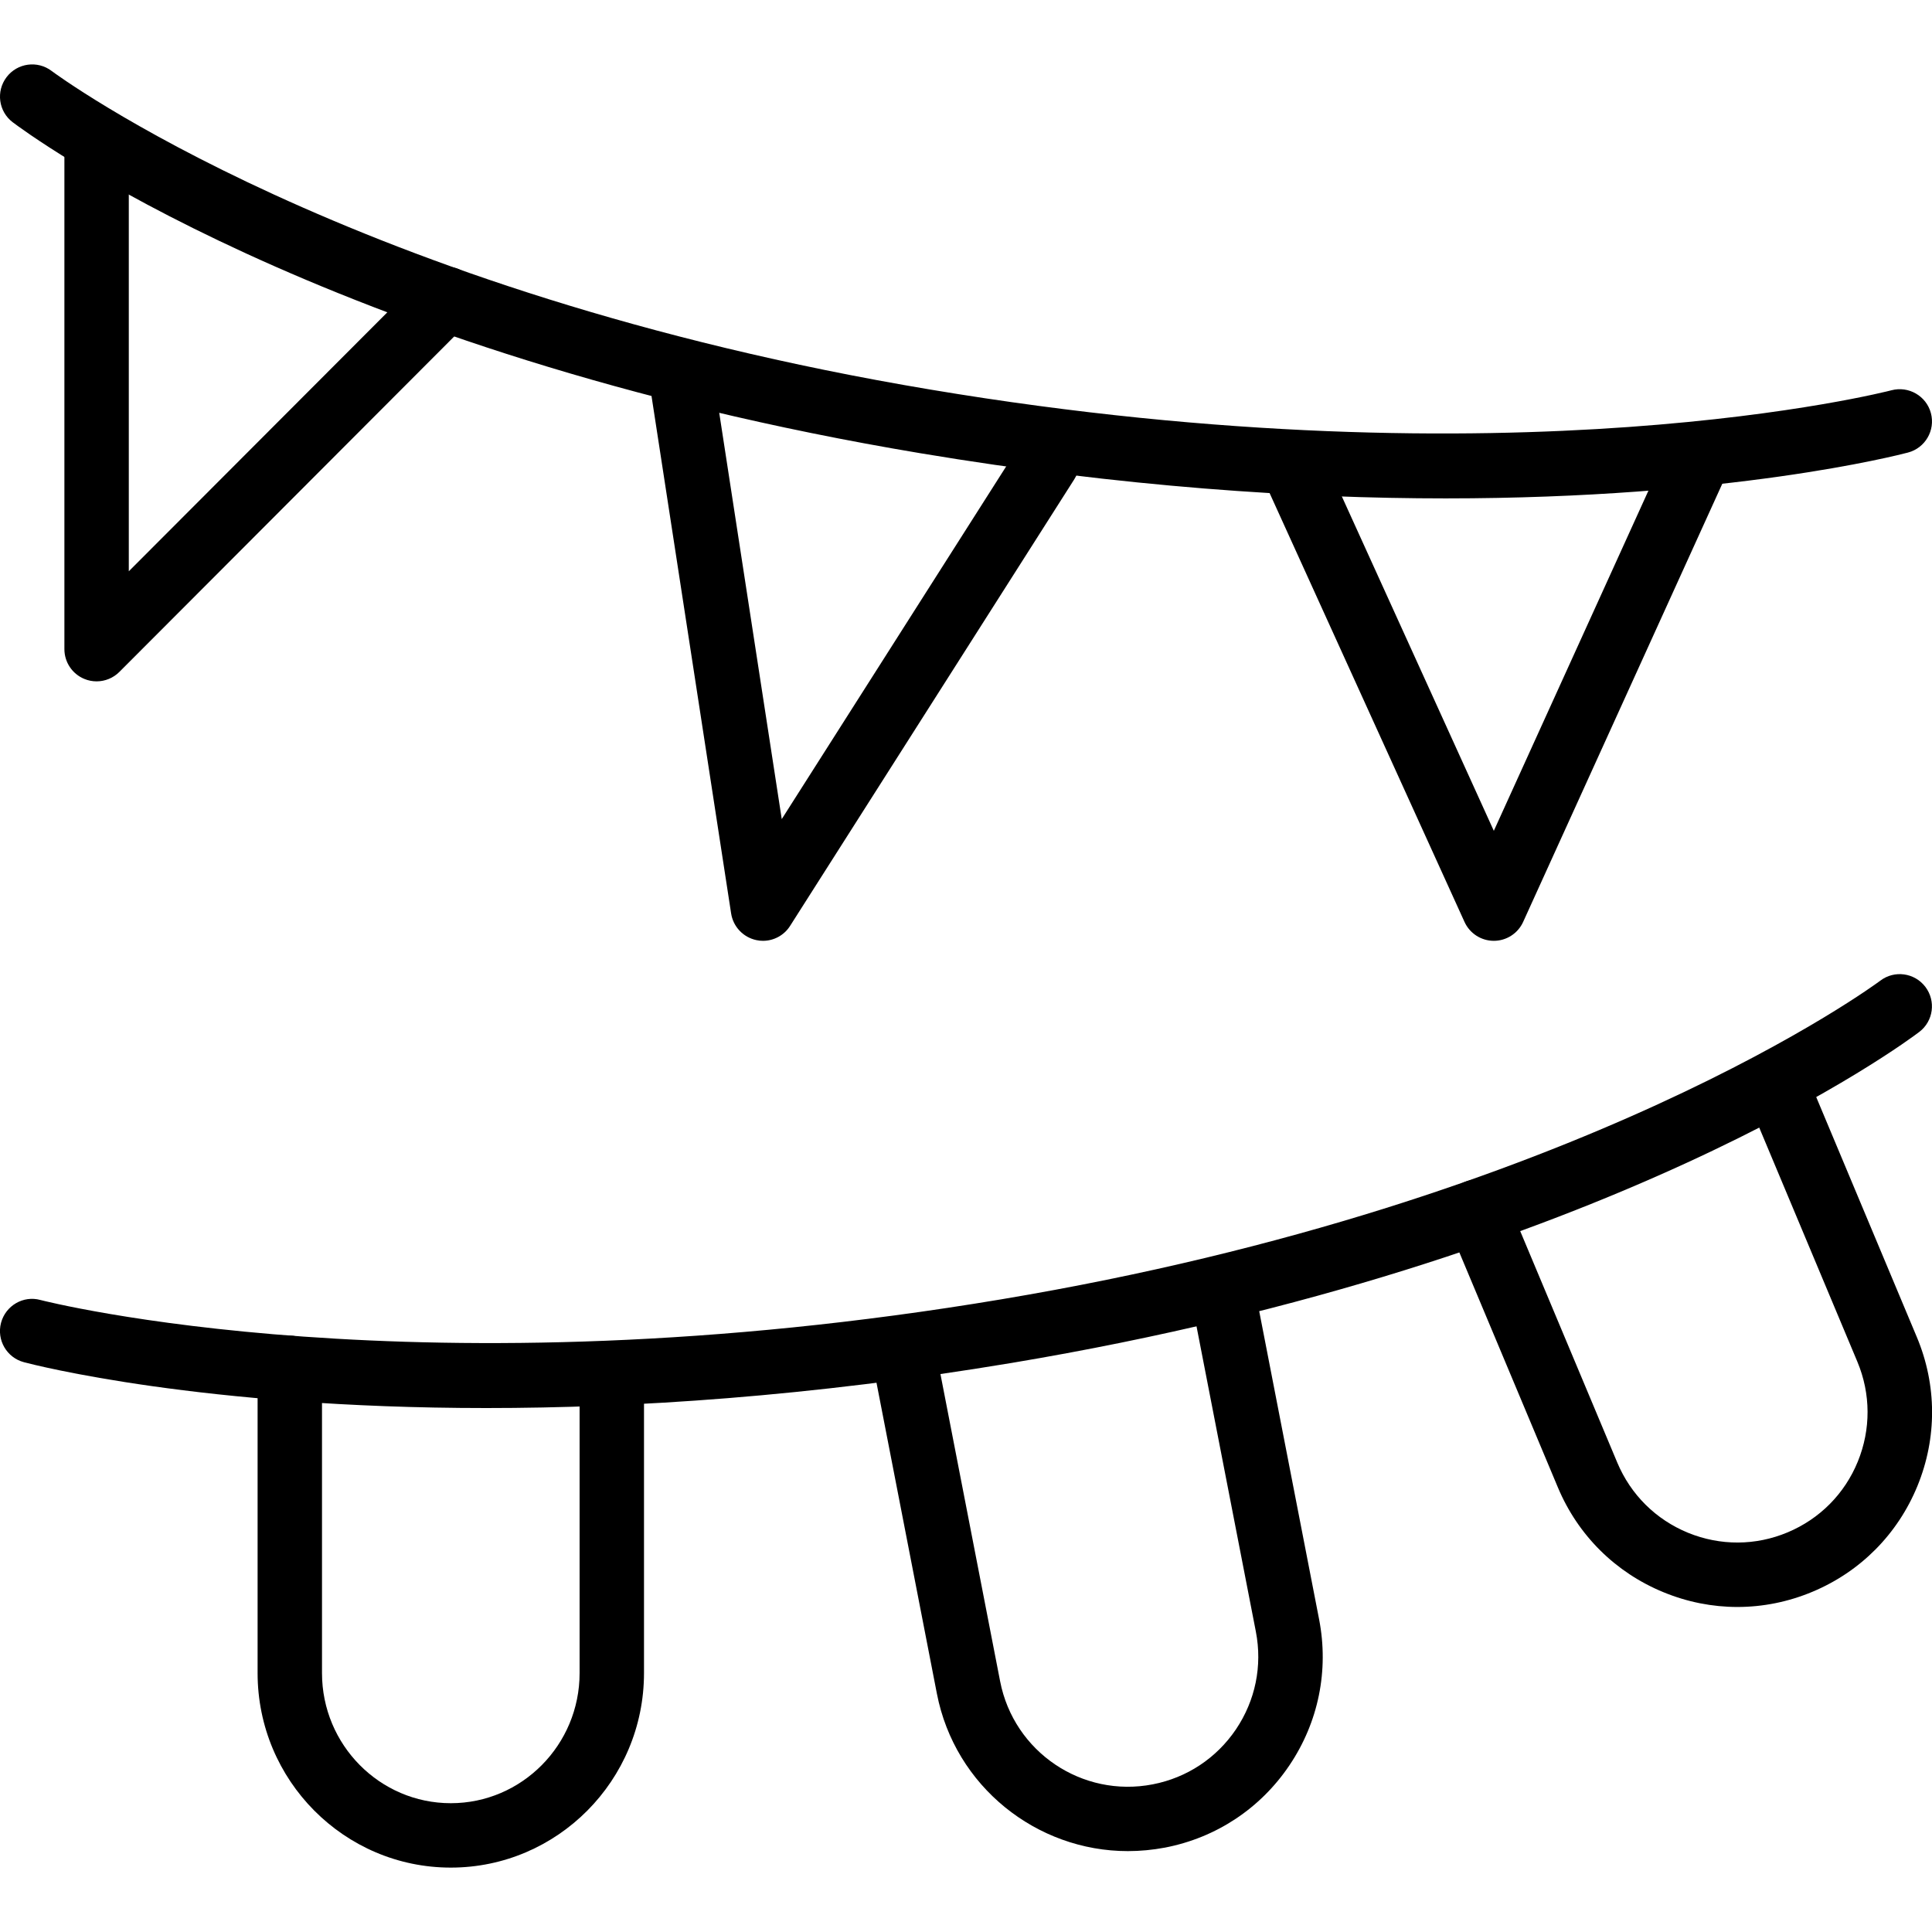 <?xml version="1.0" encoding="iso-8859-1"?>
<!-- Generator: Adobe Illustrator 19.2.1, SVG Export Plug-In . SVG Version: 6.00 Build 0)  -->
<svg version="1.1" xmlns="http://www.w3.org/2000/svg" xmlns:xlink="http://www.w3.org/1999/xlink" x="0px" y="0px"
	 viewBox="0 0 30 30" style="enable-background:new 0 0 30 30;" xml:space="preserve">
<g id="Present_1">
</g>
<g id="Present_2">
</g>
<g id="Present_3">
</g>
<g id="Present_Cake">
</g>
<g id="Present_4">
</g>
<g id="Birthday_Cake_1">
</g>
<g id="Birthday_Cake_2">
</g>
<g id="Cake_Piece">
</g>
<g id="Cupcake">
</g>
<g id="Lollipop">
</g>
<g id="Birthday_Greetings_1">
</g>
<g id="Party_Greetings_2">
</g>
<g id="Birthday_Invitation">
</g>
<g id="Birthday_1">
</g>
<g id="Birthday_2">
</g>
<g id="Birthday_Message_1">
</g>
<g id="Birthday_Message_2">
</g>
<g id="Birthyday_Hat_1">
</g>
<g id="Birthay_Hat_2">
</g>
<g id="Birthday_Hat3">
</g>
<g id="Birthday_Decoration_1">
</g>
<g id="Birthday_Decoration_2">
	<g>
		<g>
			<path d="M7.552,21.864c-4.424,0-7.02-0.669-7.181-0.712c-0.267-0.071-0.425-0.345-0.355-0.611
				c0.071-0.267,0.345-0.428,0.611-0.355c0.058,0.015,5.868,1.505,14.92-0.01c9.031-1.511,13.604-4.914,13.65-4.948
				c0.219-0.167,0.533-0.124,0.7,0.096c0.167,0.22,0.125,0.533-0.095,0.7c-0.191,0.146-4.792,3.583-14.09,5.139
				C12.567,21.688,9.82,21.864,7.552,21.864z"/>
		</g>
		<g>
			<path d="M22.448,7.739c-2.268,0-5.015-0.176-8.161-0.702C4.989,5.481,0.389,2.043,0.197,1.898c-0.22-0.167-0.262-0.48-0.095-0.7
				c0.167-0.22,0.48-0.263,0.7-0.096C0.848,1.136,5.421,4.54,14.452,6.05c9.071,1.519,14.862,0.025,14.919,0.01
				c0.266-0.07,0.541,0.088,0.612,0.355s-0.088,0.541-0.355,0.612C29.468,7.069,26.871,7.739,22.448,7.739z"/>
		</g>
		<g>
			<path d="M7,29c-1.654,0-3-1.354-3-3.02v-4.74c0-0.276,0.224-0.5,0.5-0.5S5,20.964,5,21.24v4.74C5,27.094,5.897,28,7,28
				s2-0.906,2-2.02v-4.66c0-0.276,0.224-0.5,0.5-0.5s0.5,0.224,0.5,0.5v4.66C10,27.646,8.654,29,7,29z"/>
		</g>
		<g>
			<path d="M26.978,24.953c-0.387,0-0.775-0.076-1.145-0.228c-0.747-0.306-1.33-0.884-1.642-1.628l-1.715-4.09
				c-0.107-0.255,0.013-0.548,0.268-0.654c0.254-0.105,0.548,0.013,0.654,0.268l1.715,4.09c0.209,0.498,0.599,0.885,1.099,1.09
				c0.5,0.204,1.05,0.202,1.547-0.007c0.498-0.209,0.885-0.599,1.089-1.099s0.202-1.05-0.006-1.548l-1.737-4.144
				c-0.107-0.255,0.013-0.548,0.268-0.654c0.253-0.105,0.548,0.014,0.654,0.268l1.737,4.144c0.313,0.745,0.316,1.566,0.01,2.313
				c-0.306,0.747-0.884,1.33-1.628,1.642C27.77,24.874,27.374,24.953,26.978,24.953z"/>
		</g>
		<g>
			<path d="M17.513,28.744c-1.417,0-2.685-1.004-2.965-2.445l-0.945-4.865c-0.053-0.271,0.125-0.534,0.396-0.587
				c0.273-0.046,0.534,0.125,0.586,0.396l0.945,4.865c0.213,1.095,1.272,1.813,2.371,1.599c0.53-0.103,0.988-0.406,1.291-0.854
				c0.302-0.448,0.412-0.986,0.309-1.517l-0.939-4.831c-0.053-0.271,0.124-0.534,0.396-0.587c0.269-0.051,0.533,0.125,0.586,0.396
				l0.939,4.831c0.154,0.793-0.01,1.598-0.461,2.267c-0.451,0.67-1.136,1.123-1.929,1.277
				C17.896,28.726,17.703,28.744,17.513,28.744z"/>
		</g>
		<g>
			<path d="M23.196,14.609c-0.196,0-0.374-0.115-0.455-0.293l-3.152-6.935c-0.114-0.251-0.003-0.548,0.248-0.662
				c0.253-0.115,0.548-0.003,0.662,0.248l2.697,5.934l2.697-5.934c0.113-0.251,0.409-0.363,0.662-0.248
				c0.251,0.114,0.362,0.411,0.248,0.662l-3.152,6.935C23.57,14.494,23.392,14.609,23.196,14.609z"/>
		</g>
		<g>
			<path d="M1.5,10.58c-0.064,0-0.129-0.012-0.191-0.038C1.122,10.465,1,10.282,1,10.08V2.16c0-0.276,0.224-0.5,0.5-0.5
				S2,1.884,2,2.16v6.711l4.576-4.584c0.195-0.196,0.513-0.195,0.707-0.001c0.196,0.195,0.196,0.512,0.001,0.707l-5.43,5.44
				C1.758,10.529,1.63,10.58,1.5,10.58z"/>
		</g>
		<g>
			<path d="M11.848,14.609c-0.034,0-0.068-0.003-0.103-0.011c-0.204-0.043-0.36-0.208-0.392-0.413l-1.261-8.196
				c-0.042-0.273,0.145-0.528,0.418-0.57c0.276-0.045,0.528,0.146,0.57,0.418l1.059,6.882l3.699-5.813
				c0.148-0.232,0.458-0.3,0.69-0.153c0.233,0.148,0.302,0.458,0.153,0.69l-4.413,6.935C12.176,14.523,12.016,14.609,11.848,14.609z
				"/>
		</g>
	</g>
</g>
<g id="Birthday_Decoration_3">
</g>
<g id="Horn_1">
</g>
<g id="Horn_2">
</g>
<g id="Baloon">
</g>
<g id="Balloons_1">
</g>
<g id="Balloons_2">
</g>
<g id="Birthday_Picture">
</g>
<g id="Kid_x27_s_Champagne">
</g>
<g id="Candy">
</g>
<g id="Birthday_Card">
</g>
<g id="Flowers">
</g>
<g id="Birthday_Song">
</g>
<g id="Candle">
</g>
<g id="Sweet_16">
</g>
<g id="Clown">
</g>
<g id="Clown_2">
</g>
<g id="Birthday_Party">
</g>
<g id="Giving_Gift">
</g>
<g id="Present_5">
</g>
<g id="Champagne_in_ice_bucket">
</g>
<g id="Beer">
</g>
<g id="Truffles">
</g>
<g id="Pinata">
</g>
</svg>
